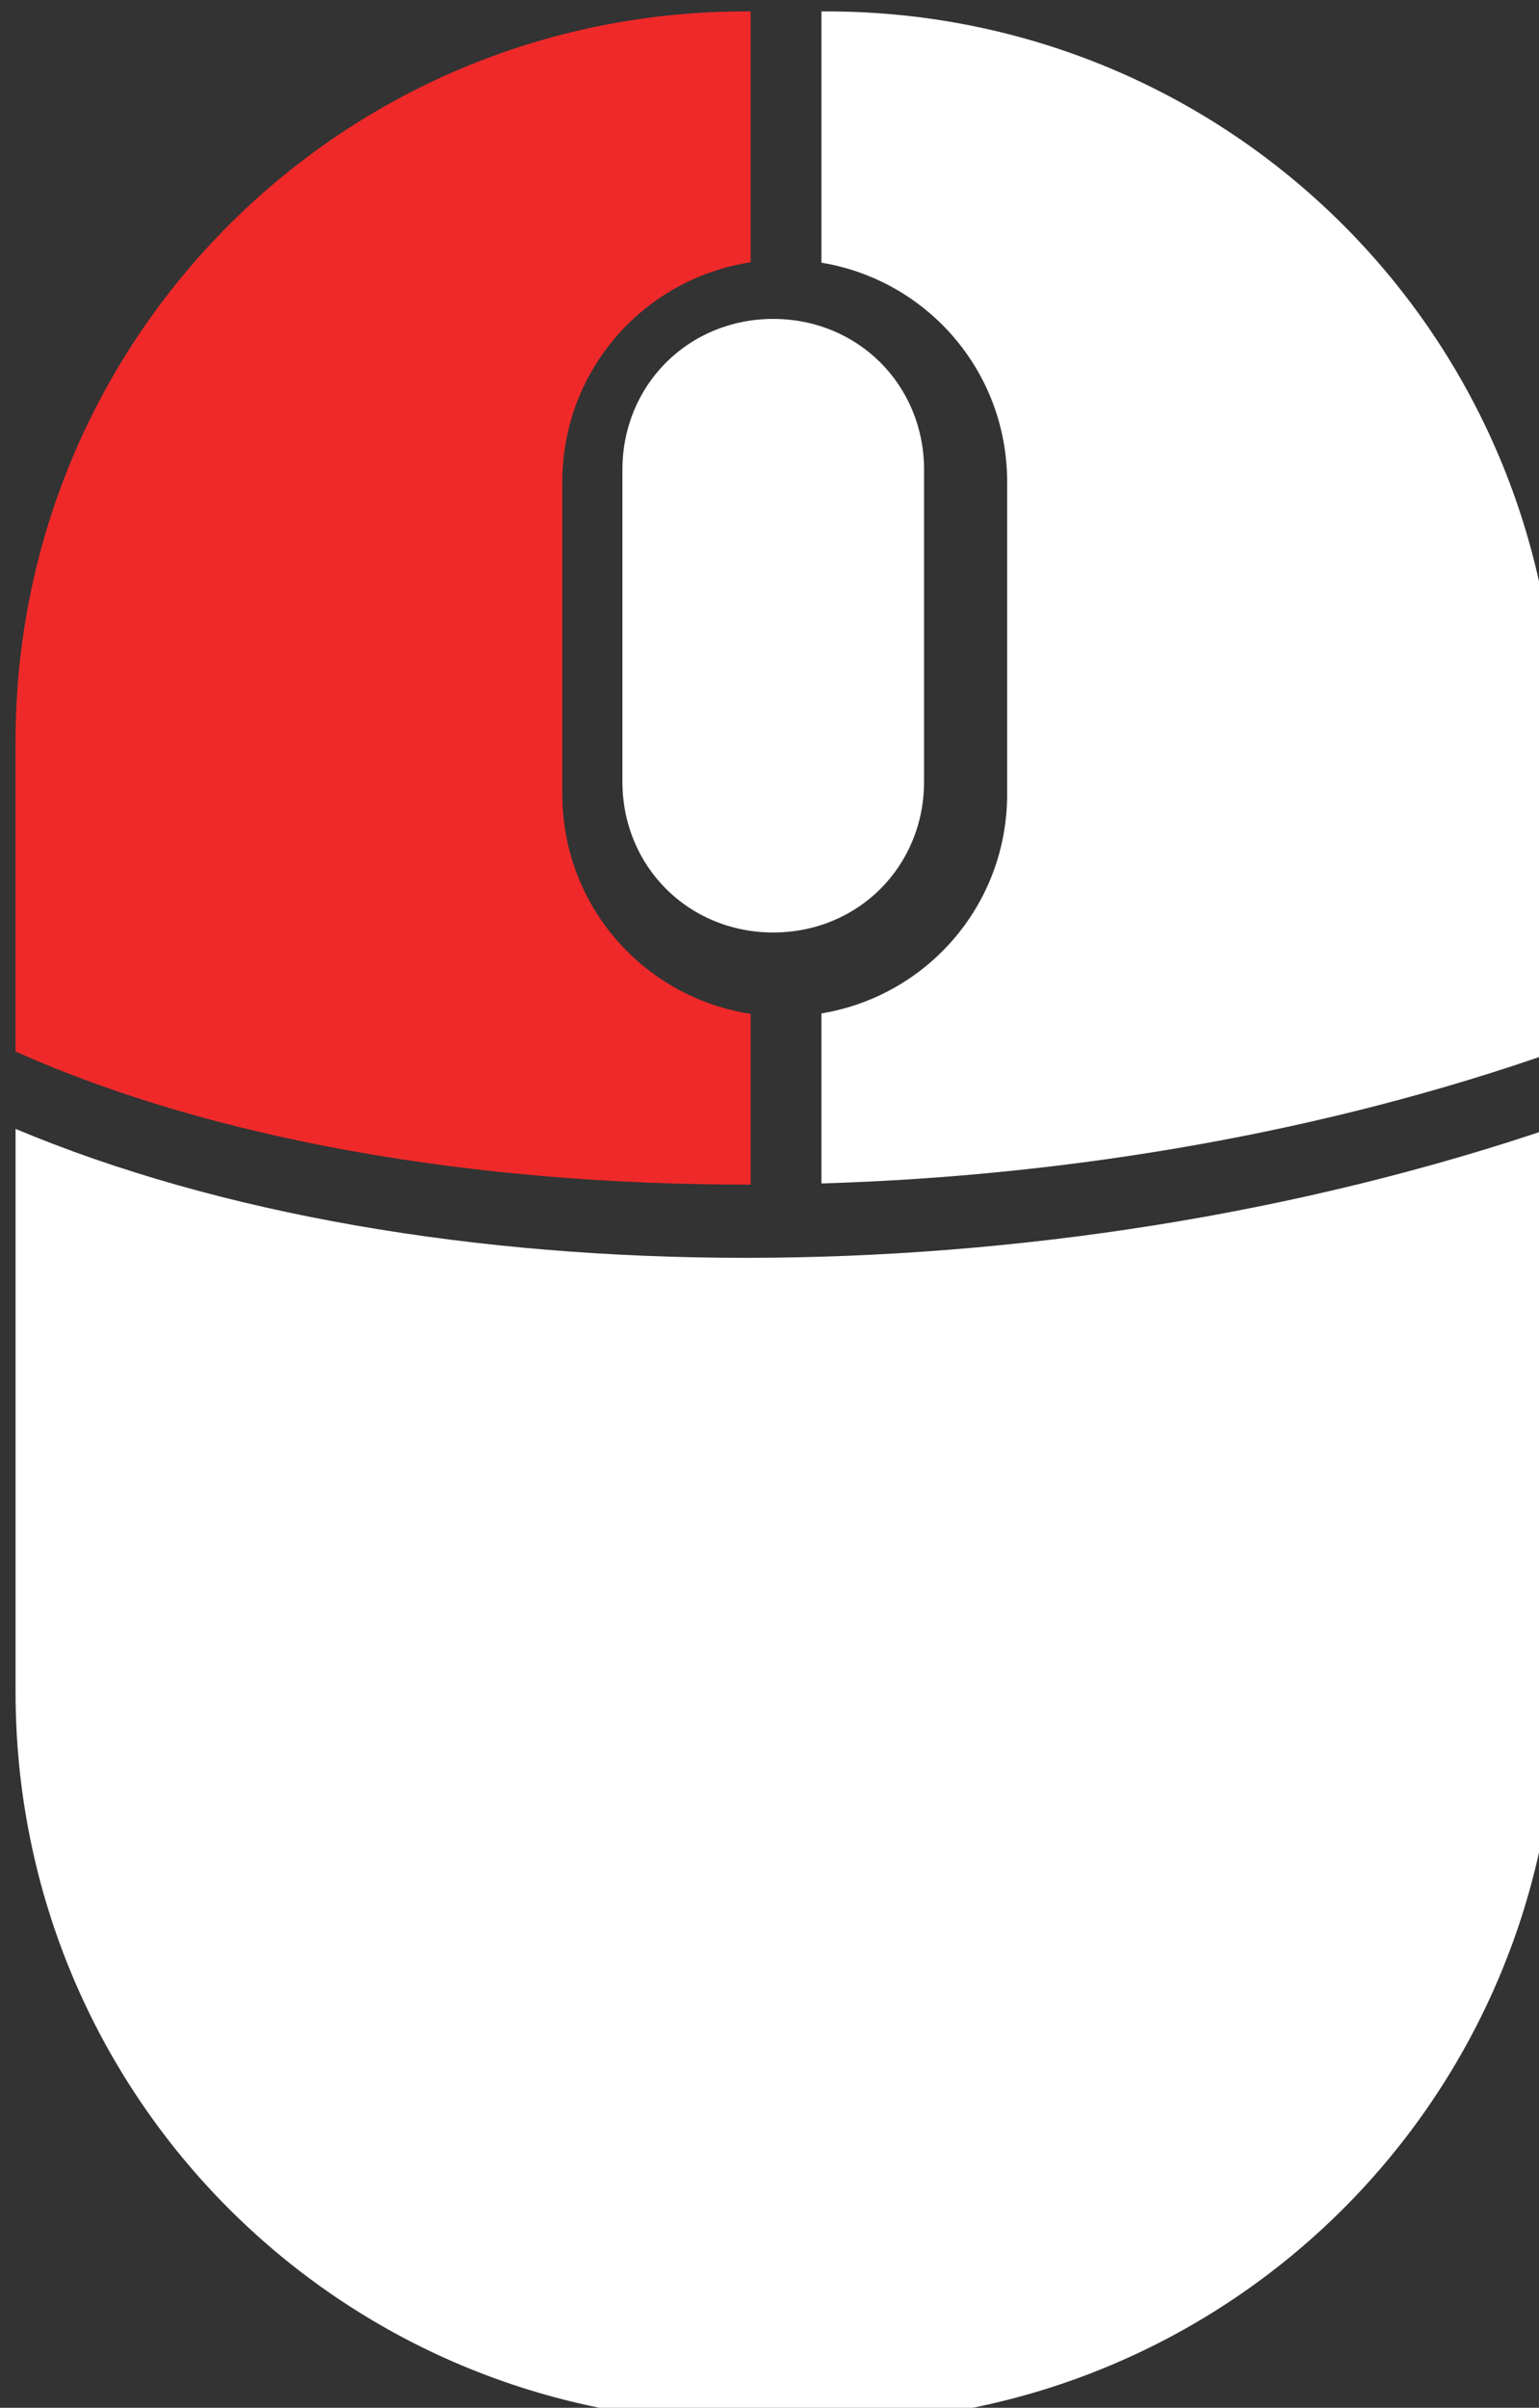 <?xml version="1.0" encoding="UTF-8" standalone="no"?>
<!-- Created with Inkscape (http://www.inkscape.org/) -->

<svg
   xmlns:dc="http://purl.org/dc/elements/1.1/"
   xmlns:cc="http://creativecommons.org/ns#"
   xmlns:rdf="http://www.w3.org/1999/02/22-rdf-syntax-ns#"
   xmlns:svg="http://www.w3.org/2000/svg"
   xmlns="http://www.w3.org/2000/svg"
   xmlns:sodipodi="http://sodipodi.sourceforge.net/DTD/sodipodi-0.dtd"
   xmlns:inkscape="http://www.inkscape.org/namespaces/inkscape"
   width="6.029mm"
   height="9.431mm"
   viewBox="0 0 6.029 9.431"
   version="1.1"
   id="svg185"
   inkscape:version="0.92.3 (2405546, 2018-03-11)"
   sodipodi:docname="m1.svg">
  <rect x="0" y="0" width="6.029" height="9.431" fill="#333333" stroke="none"/>
  <defs
     id="defs179" />
  <sodipodi:namedview
     id="base"
     pagecolor="#ffffff"
     bordercolor="#666666"
     borderopacity="1.0"
     inkscape:pageopacity="0.0"
     inkscape:pageshadow="2"
     inkscape:zoom="8"
     inkscape:cx="31.497107"
     inkscape:cy="12.127137"
     inkscape:document-units="mm"
     inkscape:current-layer="layer1"
     showgrid="false"
     inkscape:window-width="1680"
     inkscape:window-height="1004"
     inkscape:window-x="0"
     inkscape:window-y="0"
     inkscape:window-maximized="1"
     inkscape:snap-global="false"
     fit-margin-top="0"
     fit-margin-left="0"
     fit-margin-right="0"
     fit-margin-bottom="0" />
  <g
     inkscape:label="Layer 1"
     inkscape:groupmode="layer"
     id="layer1"
     transform="translate(81.433,112.736)">
    <g
       id="g343"
       transform="matrix(0.277,0,0,0.277,-10.589,-112.394)">
      <g
         id="g291"
         transform="matrix(0.265,0,0,0.265,-347.945,-102.538)">
        <path
           inkscape:connector-curvature="0"
           style="opacity:1;vector-effect:none;fill:#ef2929;fill-opacity:1;stroke:none;stroke-width:3.78;stroke-linecap:butt;stroke-linejoin:miter;stroke-miterlimit:4;stroke-dasharray:none;stroke-dashoffset:0;stroke-opacity:1"
           d="m -819.289,-4.66 c -21.593,0 -38.975,17.384 -38.975,38.977 v 16.521 c 10.497,4.701 24.44,7.125 39.23,7.102 v -9.111 c -5.703,-0.873 -10.049,-5.762 -10.049,-11.717 V 20.443 c 0,-5.955 4.346,-10.844 10.049,-11.717 V -4.66 Z"
           transform="translate(1206.982,387.546)"
           id="path285" />
        <path
           inkscape:connector-curvature="0"
           style="opacity:1;vector-effect:none;fill:#ffffff;fill-opacity:1;stroke:none;stroke-width:32;stroke-linecap:butt;stroke-linejoin:miter;stroke-miterlimit:4;stroke-dasharray:none;stroke-dashoffset:0;stroke-opacity:1"
           d="M -815.254,-4.66 V 8.748 c 5.634,0.931 9.91,5.789 9.91,11.695 v 16.668 c 0,5.906 -4.276,10.764 -9.91,11.695 v 9.072 c 13.205,-0.389 26.884,-2.708 39.23,-7.066 V 34.316 c 0,-21.593 -17.384,-38.977 -38.977,-38.977 z"
           transform="translate(1206.982,387.546)"
           id="path287" />
        <path
           inkscape:connector-curvature="0"
           style="opacity:1;vector-effect:none;fill:#ffffff;fill-opacity:1;stroke:none;stroke-width:32;stroke-linecap:butt;stroke-linejoin:miter;stroke-miterlimit:4;stroke-dasharray:none;stroke-dashoffset:0;stroke-opacity:1"
           d="m 430.959,442.375 c -27.5,9.402 -60.484,9.271 -82.24,0.139 v 30.041 c 0,21.593 17.382,38.977 38.975,38.977 h 4.289 c 21.593,0 38.977,-17.384 38.977,-38.977 z"
           id="path289" />
      </g>
      <path
         transform="translate(-28.598)"
         sodipodi:type="inkscape:offset"
         inkscape:radius="-1.0083253"
         inkscape:original="M -216.2207 2.2675781 C -217.96049 2.2675781 -219.36133 3.6684122 -219.36133 5.4082031 L -219.36133 9.8183594 C -219.36133 11.55815 -217.96049 12.958984 -216.2207 12.958984 C -214.48091 12.958984 -213.08008 11.55815 -213.08008 9.8183594 L -213.08008 5.4082031 C -213.08008 3.6684122 -214.48091 2.2675781 -216.2207 2.2675781 z "
         style="opacity:1;vector-effect:none;fill:#ffffff;fill-opacity:1;stroke:none;stroke-width:8.467;stroke-linecap:butt;stroke-linejoin:miter;stroke-miterlimit:4;stroke-dasharray:none;stroke-dashoffset:0;stroke-opacity:1"
         id="path293"
         d="m -216.221,3.275 c -1.199,0 -2.133,0.934 -2.133,2.133 v 4.41 c 0,1.199 0.934,2.133 2.133,2.133 1.199,0 2.133,-0.934 2.133,-2.133 V 5.408 c 0,-1.199 -0.934,-2.133 -2.133,-2.133 z" />
    </g>
  </g>
</svg>
